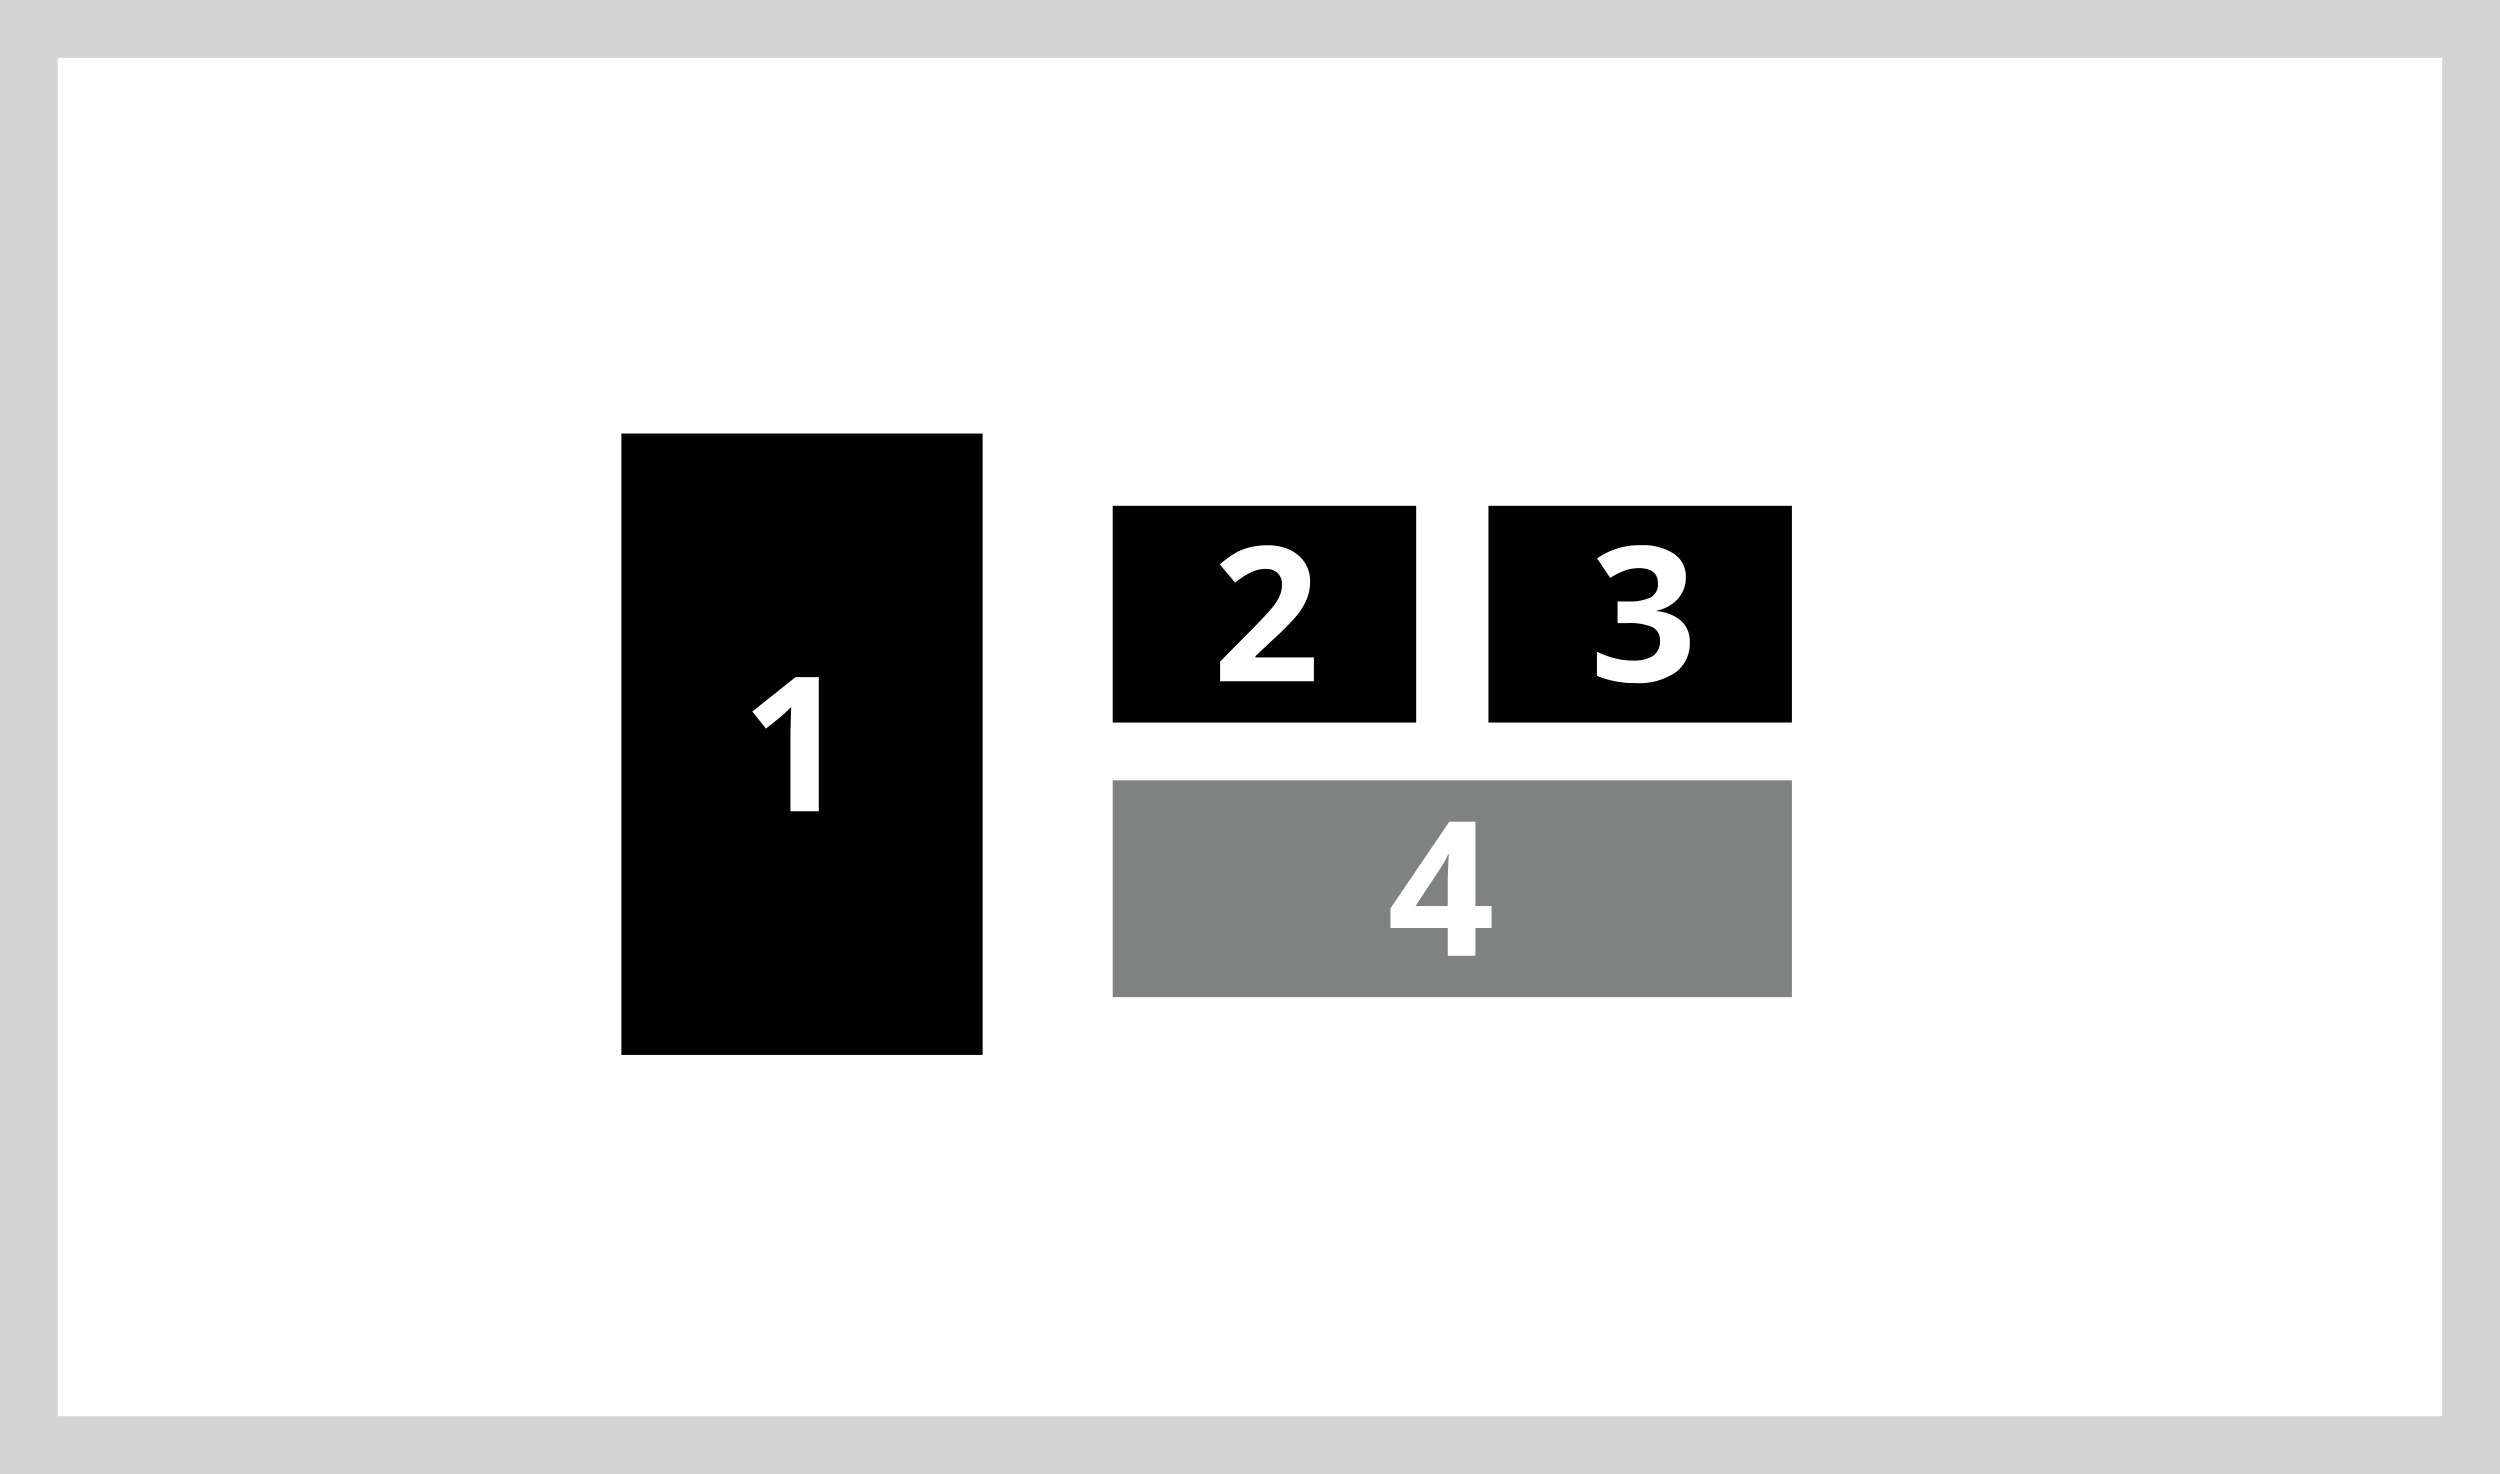 <svg id="mosaich_9" xmlns="http://www.w3.org/2000/svg" width="173" height="102" viewBox="0 0 173 102">
  <path id="Path_6" data-name="Path 6" d="M0,0H173V102H0ZM169,4H4V98H169Z" fill="#d4d4d4"/>
  <path id="Subtraction_6" data-name="Subtraction 6" d="M-2-150H-23v-15H-2Zm-10.42-10.633a1.2,1.2,0,0,1,.823.273,1.059,1.059,0,0,1,.308.832,1.933,1.933,0,0,1-.14.724,3.219,3.219,0,0,1-.456.759c-.209.27-.665.765-1.353,1.47l-2.329,2.354v1.365H-9.08v-1.651h-4.044v-.089l1.193-1.123a17.3,17.3,0,0,0,1.667-1.682,4.634,4.634,0,0,0,.7-1.152,3.214,3.214,0,0,0,.226-1.2,2.369,2.369,0,0,0-.368-1.308,2.463,2.463,0,0,0-1.035-.888,3.553,3.553,0,0,0-1.536-.318,5.036,5.036,0,0,0-1.193.13,4.2,4.2,0,0,0-.984.371,7.052,7.052,0,0,0-1.136.825l1.066,1.264a5.4,5.4,0,0,1,1.059-.7,2.384,2.384,0,0,1,1.046-.256Z" transform="translate(99.999 200)" fill="currentColor"/>
  <path id="Subtraction_5" data-name="Subtraction 5" d="M0-125H-25v-43H0Zm-13.25-24.074h0l-.031.962-.019.882v5.37h1.961v-9.281h-1.612l-2.99,2.38.946,1.181,1.066-.857c.129-.1.357-.318.678-.639Z" transform="translate(67.999 198)" fill="currentColor"/>
  <path id="Subtraction_7" data-name="Subtraction 7" d="M-2-150H-23v-15H-2Zm-13.492-4.9v1.669a6.781,6.781,0,0,0,2.679.5,4.493,4.493,0,0,0,2.774-.746,2.489,2.489,0,0,0,.971-2.085,1.92,1.92,0,0,0-.578-1.463,2.974,2.974,0,0,0-1.7-.682v-.038a2.741,2.741,0,0,0,1.479-.838,2.189,2.189,0,0,0,.527-1.479,1.881,1.881,0,0,0-.835-1.625,3.923,3.923,0,0,0-2.275-.584,5.065,5.065,0,0,0-3.028.914l.907,1.352a4.592,4.592,0,0,1,1.05-.527,3.041,3.041,0,0,1,.931-.153c.876,0,1.32.355,1.32,1.054a1.024,1.024,0,0,1-.5.968,3.353,3.353,0,0,1-1.578.283h-.717v1.5h.7a3.967,3.967,0,0,1,1.7.273.963.963,0,0,1,.534.927,1.216,1.216,0,0,1-.464,1.06,2.5,2.5,0,0,1-1.435.33,5.022,5.022,0,0,1-1.282-.172,6.12,6.12,0,0,1-1.187-.444Z" transform="translate(126 200)" fill="currentColor"/>
  <path id="Subtraction_8" data-name="Subtraction 8" d="M26-151H-21v-15H26ZM2.292-163.138h0l-4.069,5.992v1.365H2.184v1.923H4.1v-1.923H5.218V-157.3H4.1v-5.834H2.292ZM2.184-157.3H-.05l1.7-2.571a7.054,7.054,0,0,0,.565-1.015h.05c-.012.076-.027.336-.05.869-.021.511-.031.885-.031,1.143v1.573Z" transform="translate(97.999 220)" fill="#808181"/>
</svg>
